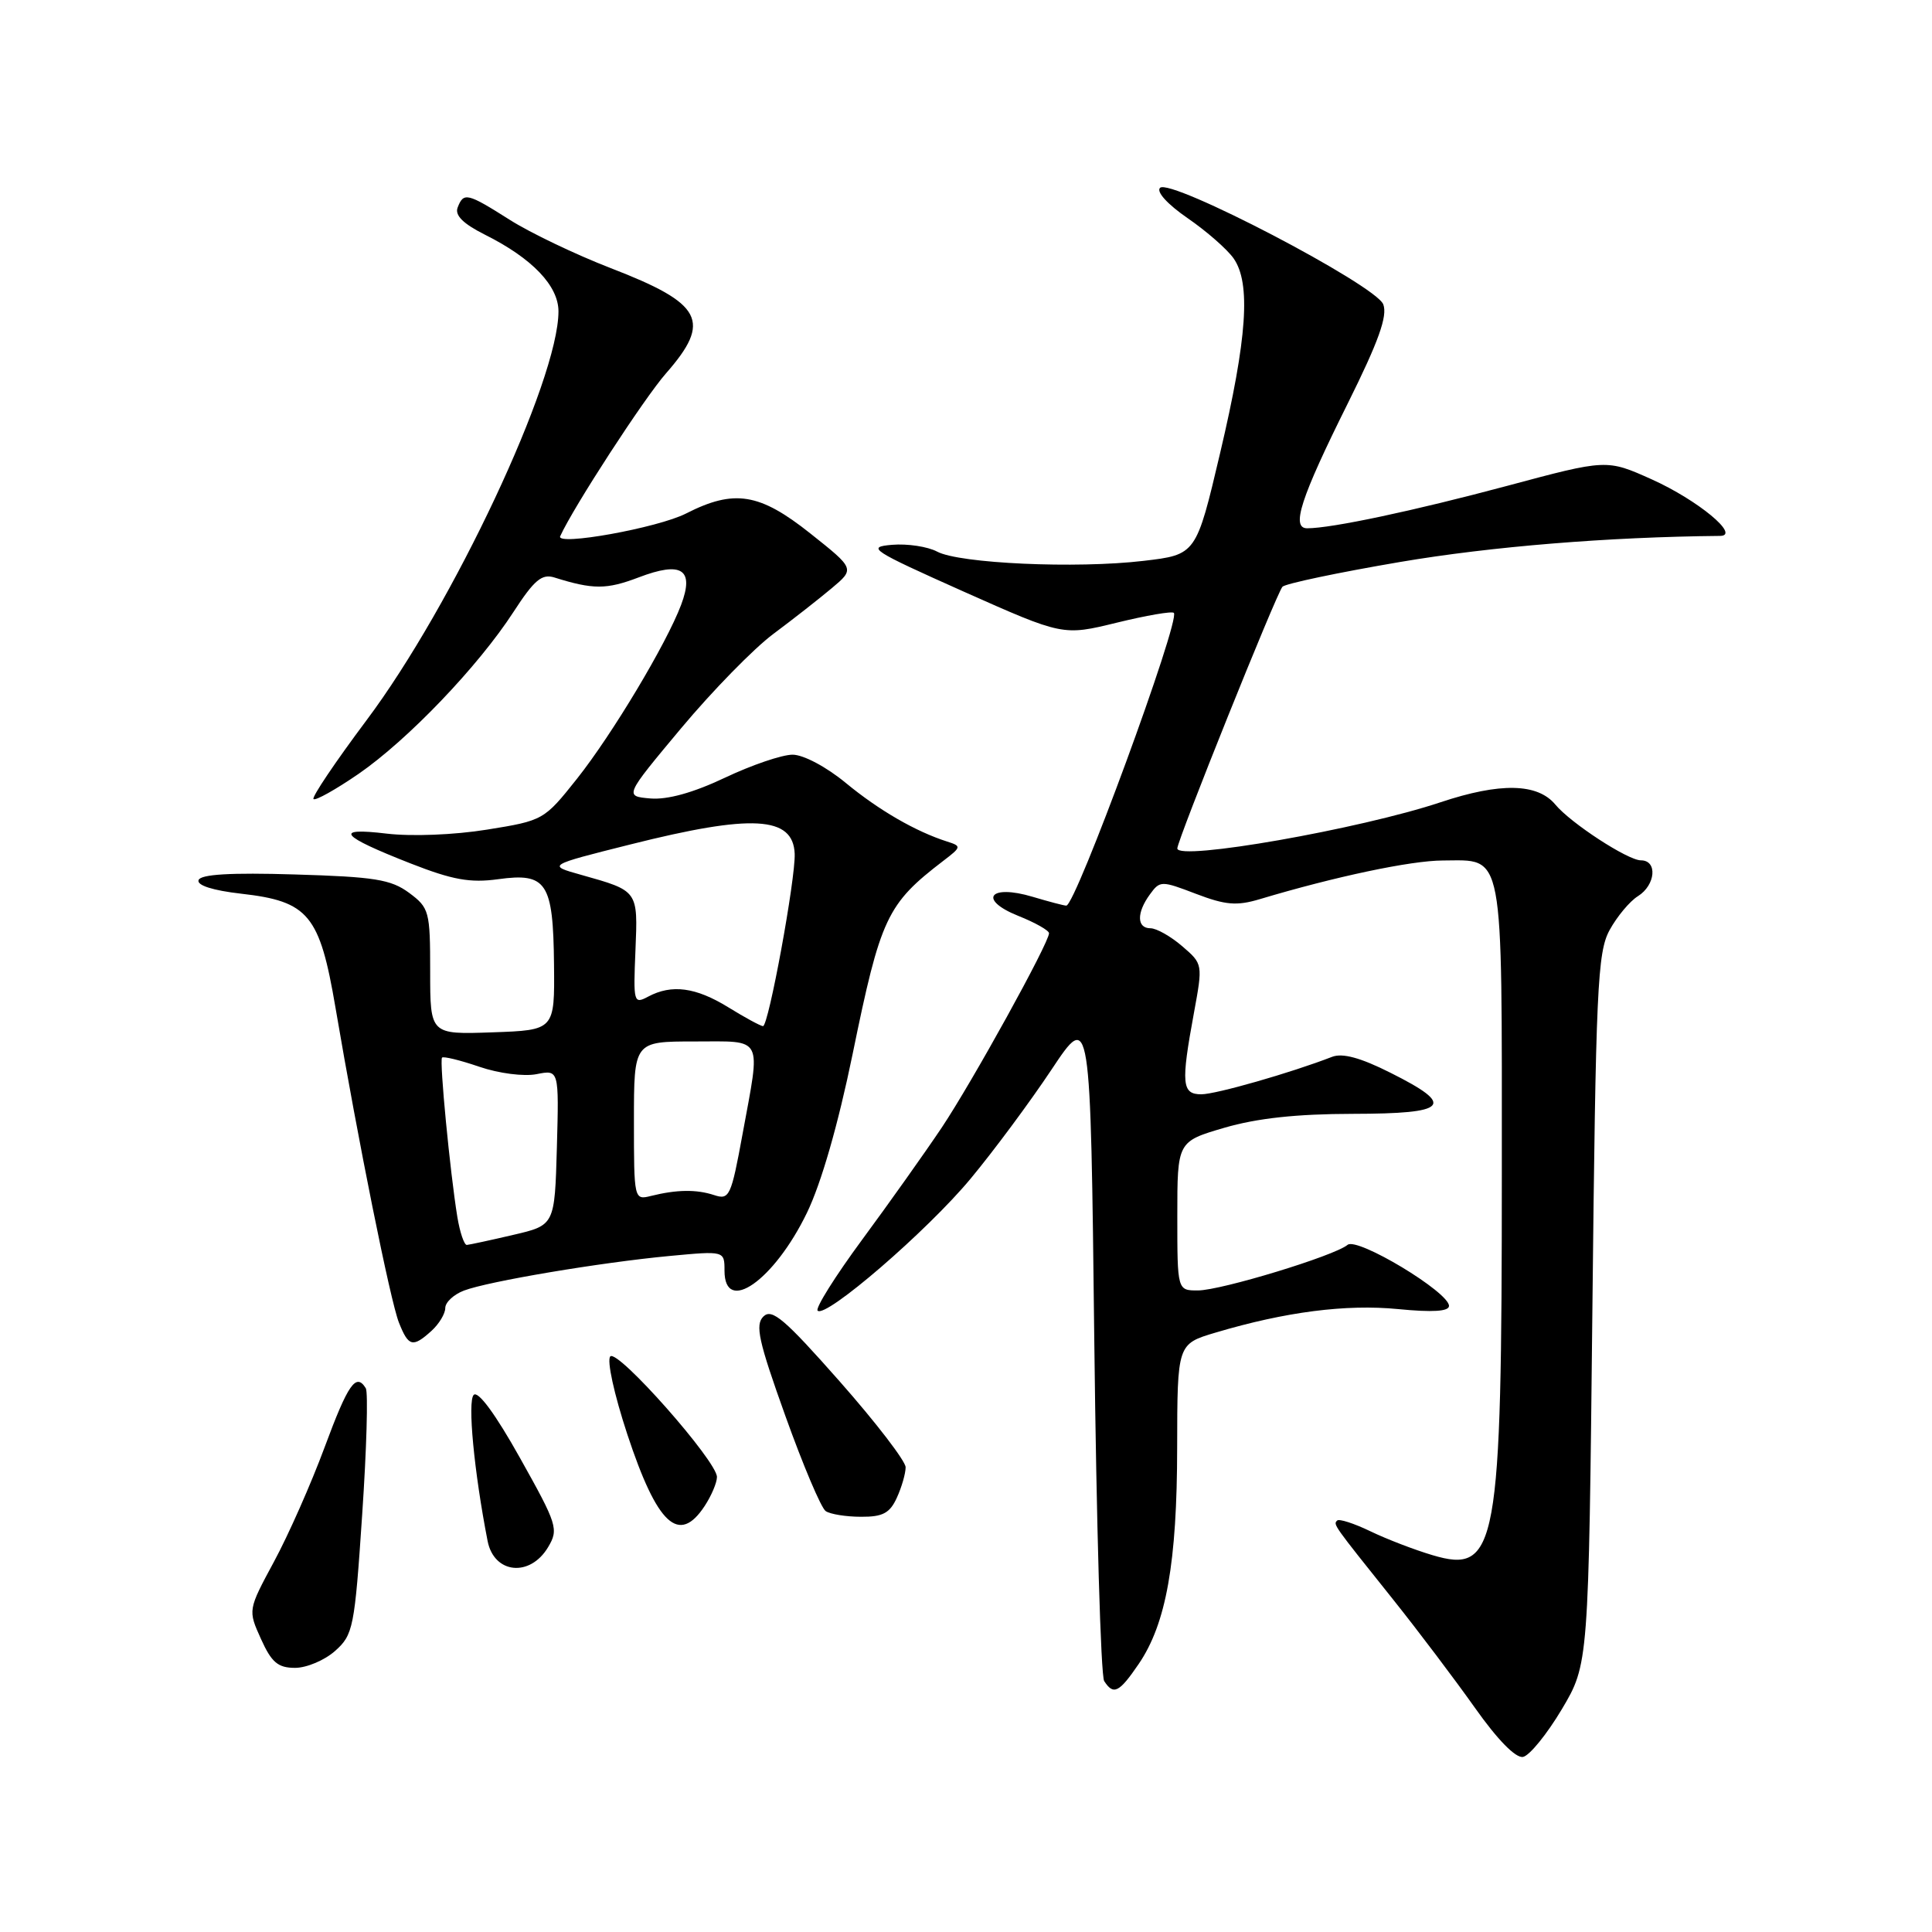 <?xml version="1.0" encoding="UTF-8" standalone="no"?>
<!DOCTYPE svg PUBLIC "-//W3C//DTD SVG 1.1//EN" "http://www.w3.org/Graphics/SVG/1.1/DTD/svg11.dtd" >
<svg xmlns="http://www.w3.org/2000/svg" xmlns:xlink="http://www.w3.org/1999/xlink" version="1.1" viewBox="0 0 256 256">
 <g >
 <path fill="currentColor"
d=" M 206.94 226.50 C 210.50 220.50 210.50 220.50 211.00 173.50 C 211.45 130.89 211.67 126.20 213.28 123.24 C 214.26 121.45 215.95 119.42 217.03 118.75 C 219.38 117.28 219.66 114.00 217.43 114.00 C 215.70 114.00 208.13 109.07 206.09 106.61 C 203.73 103.77 198.78 103.67 190.89 106.30 C 180.23 109.86 156.00 114.11 156.00 112.42 C 156.00 111.34 169.13 78.66 169.93 77.75 C 170.29 77.34 177.32 75.86 185.55 74.46 C 197.57 72.42 213.07 71.15 227.92 71.01 C 230.68 70.99 224.96 66.26 218.87 63.52 C 212.90 60.84 212.90 60.84 199.70 64.38 C 187.29 67.70 176.44 70.00 173.21 70.00 C 171.04 70.00 172.33 66.02 178.59 53.45 C 182.67 45.24 183.88 41.87 183.29 40.33 C 182.32 37.78 155.05 23.55 153.71 24.89 C 153.19 25.41 154.70 27.07 157.37 28.91 C 159.87 30.63 162.61 33.03 163.46 34.24 C 165.76 37.53 165.26 44.80 161.68 60.00 C 158.50 73.50 158.50 73.50 151.50 74.32 C 142.61 75.37 127.12 74.67 124.17 73.09 C 122.93 72.43 120.25 72.02 118.21 72.19 C 114.76 72.48 115.43 72.91 127.67 78.38 C 140.85 84.25 140.85 84.25 147.97 82.51 C 151.89 81.55 155.30 80.96 155.54 81.21 C 156.45 82.12 142.53 120.00 141.29 120.00 C 140.98 120.00 138.98 119.47 136.83 118.83 C 131.11 117.12 129.55 119.20 134.93 121.36 C 137.17 122.25 139.00 123.29 139.00 123.66 C 139.00 124.94 128.83 143.36 124.78 149.42 C 122.54 152.76 117.79 159.45 114.22 164.29 C 110.66 169.12 108.01 173.35 108.34 173.67 C 109.39 174.73 122.88 163.09 128.62 156.17 C 131.67 152.50 136.49 146.00 139.33 141.73 C 144.50 133.96 144.50 133.96 145.00 177.73 C 145.28 201.80 145.86 222.06 146.31 222.75 C 147.54 224.66 148.29 224.29 150.88 220.49 C 154.53 215.14 155.97 207.04 155.98 191.79 C 156.00 178.08 156.00 178.08 161.09 176.57 C 170.33 173.82 178.35 172.79 185.25 173.46 C 189.83 173.91 192.00 173.77 192.00 173.04 C 192.00 171.21 179.84 163.89 178.56 164.95 C 176.81 166.41 161.83 170.97 158.75 170.99 C 156.00 171.00 156.00 171.00 156.00 161.13 C 156.00 151.26 156.00 151.26 162.25 149.43 C 166.57 148.17 171.82 147.60 179.25 147.59 C 191.95 147.57 192.94 146.50 184.25 142.15 C 180.28 140.15 177.88 139.50 176.50 140.04 C 171.03 142.16 161.11 145.00 159.18 145.00 C 156.60 145.00 156.47 143.61 158.20 134.23 C 159.39 127.75 159.39 127.73 156.64 125.37 C 155.13 124.07 153.24 123.00 152.44 123.00 C 150.62 123.00 150.59 120.94 152.37 118.51 C 153.70 116.68 153.88 116.68 158.48 118.44 C 162.39 119.93 163.87 120.06 166.94 119.14 C 176.88 116.16 186.95 114.03 191.18 114.02 C 199.37 113.99 199.00 112.03 199.00 155.43 C 199.00 205.24 198.38 208.62 189.79 206.06 C 187.43 205.36 183.73 203.94 181.58 202.90 C 179.42 201.86 177.44 201.22 177.18 201.48 C 176.65 202.02 176.57 201.90 184.64 212.00 C 187.93 216.12 192.79 222.56 195.44 226.30 C 198.43 230.53 200.84 232.99 201.81 232.80 C 202.67 232.63 204.97 229.80 206.94 226.50 Z  M 44.41 218.75 C 46.80 216.62 46.99 215.68 47.99 200.70 C 48.58 192.01 48.79 184.48 48.47 183.95 C 47.18 181.86 46.13 183.36 43.02 191.75 C 41.24 196.56 38.22 203.39 36.31 206.92 C 32.85 213.34 32.85 213.34 34.58 217.17 C 35.98 220.28 36.83 221.00 39.10 221.00 C 40.63 221.00 43.02 219.99 44.41 218.75 Z  M 72.63 205.00 C 74.04 202.63 73.85 202.02 68.91 193.20 C 65.67 187.40 63.35 184.25 62.77 184.83 C 61.93 185.67 62.82 195.03 64.61 204.19 C 65.46 208.54 70.23 209.03 72.63 205.00 Z  M 93.38 199.54 C 94.27 198.18 95.00 196.46 95.00 195.71 C 95.00 193.61 81.86 178.74 80.87 179.73 C 80.38 180.22 81.37 184.73 83.12 190.05 C 87.09 202.07 89.97 204.74 93.38 199.54 Z  M 118.84 198.45 C 119.48 197.05 120.00 195.24 120.00 194.42 C 120.00 193.61 116.06 188.48 111.25 183.03 C 103.96 174.77 102.28 173.34 101.16 174.44 C 100.03 175.54 100.51 177.71 104.07 187.63 C 106.41 194.16 108.81 199.83 109.41 200.23 C 110.01 200.64 112.12 200.98 114.09 200.98 C 116.97 201.00 117.91 200.50 118.84 198.45 Z  M 57.17 176.35 C 58.18 175.43 59.00 174.07 59.00 173.32 C 59.00 172.57 60.11 171.53 61.47 171.01 C 64.70 169.78 79.58 167.28 88.75 166.42 C 96.00 165.74 96.00 165.74 96.00 168.37 C 96.00 174.29 102.58 169.67 106.92 160.71 C 108.82 156.79 111.05 149.03 112.97 139.70 C 116.69 121.54 117.51 119.80 125.00 114.06 C 127.40 112.23 127.42 112.12 125.50 111.51 C 121.33 110.18 116.47 107.37 112.08 103.75 C 109.49 101.61 106.45 100.00 105.02 100.00 C 103.63 100.00 99.60 101.37 96.06 103.05 C 91.84 105.05 88.43 105.99 86.17 105.80 C 82.73 105.50 82.73 105.50 90.25 96.50 C 94.39 91.55 99.89 85.92 102.47 84.00 C 105.05 82.08 108.53 79.35 110.21 77.94 C 113.27 75.37 113.27 75.37 107.38 70.69 C 100.64 65.33 97.29 64.79 90.91 68.04 C 87.18 69.95 73.61 72.39 74.23 71.05 C 75.98 67.19 85.35 52.77 88.25 49.47 C 94.33 42.53 93.13 40.24 80.93 35.53 C 76.28 33.73 70.26 30.85 67.55 29.13 C 61.91 25.56 61.43 25.44 60.64 27.50 C 60.24 28.53 61.37 29.65 64.28 31.11 C 70.52 34.23 74.00 37.87 74.00 41.26 C 74.00 50.38 60.02 80.16 48.55 95.46 C 44.45 100.94 41.29 105.63 41.54 105.88 C 41.79 106.13 44.47 104.63 47.50 102.55 C 54.04 98.04 63.38 88.28 68.05 81.07 C 70.79 76.85 71.80 76.00 73.46 76.52 C 78.59 78.13 80.36 78.13 84.62 76.51 C 90.33 74.33 92.03 75.42 90.25 80.15 C 88.30 85.32 81.13 97.29 76.46 103.18 C 72.10 108.66 72.00 108.73 64.53 109.93 C 60.20 110.63 54.56 110.85 51.25 110.46 C 44.13 109.61 45.04 110.74 54.43 114.42 C 59.97 116.59 62.30 117.01 66.00 116.50 C 72.44 115.61 73.30 116.92 73.41 127.80 C 73.50 136.50 73.50 136.50 65.25 136.79 C 57.00 137.08 57.00 137.08 57.00 128.73 C 57.00 120.74 56.88 120.29 54.20 118.30 C 51.80 116.53 49.62 116.18 39.04 115.87 C 30.55 115.61 26.57 115.85 26.31 116.62 C 26.07 117.31 28.19 117.99 31.96 118.42 C 40.89 119.43 42.36 121.21 44.45 133.50 C 47.45 151.16 51.73 172.42 52.86 175.25 C 54.13 178.45 54.69 178.59 57.17 176.35 Z  M 60.60 161.25 C 59.64 155.38 58.21 140.54 58.57 140.14 C 58.75 139.94 60.97 140.48 63.51 141.35 C 66.11 142.24 69.43 142.66 71.10 142.33 C 74.07 141.74 74.07 141.74 73.79 152.04 C 73.50 162.35 73.50 162.35 68.00 163.63 C 64.97 164.34 62.21 164.93 61.86 164.96 C 61.51 164.98 60.94 163.31 60.60 161.25 Z  M 84.00 148.52 C 84.00 138.00 84.00 138.00 92.00 138.00 C 101.29 138.00 100.81 137.09 98.39 150.28 C 96.88 158.52 96.65 159.02 94.64 158.36 C 92.28 157.58 89.67 157.62 86.25 158.47 C 84.02 159.03 84.00 158.93 84.00 148.52 Z  M 96.50 133.47 C 92.18 130.81 89.01 130.39 85.88 132.06 C 83.97 133.08 83.91 132.84 84.20 125.95 C 84.53 117.96 84.60 118.06 77.00 115.92 C 72.50 114.66 72.50 114.66 83.50 111.90 C 99.67 107.83 105.09 108.14 105.30 113.12 C 105.43 116.41 101.83 136.01 101.10 135.97 C 100.77 135.95 98.70 134.83 96.50 133.47 Z "/>
</g>
</svg>